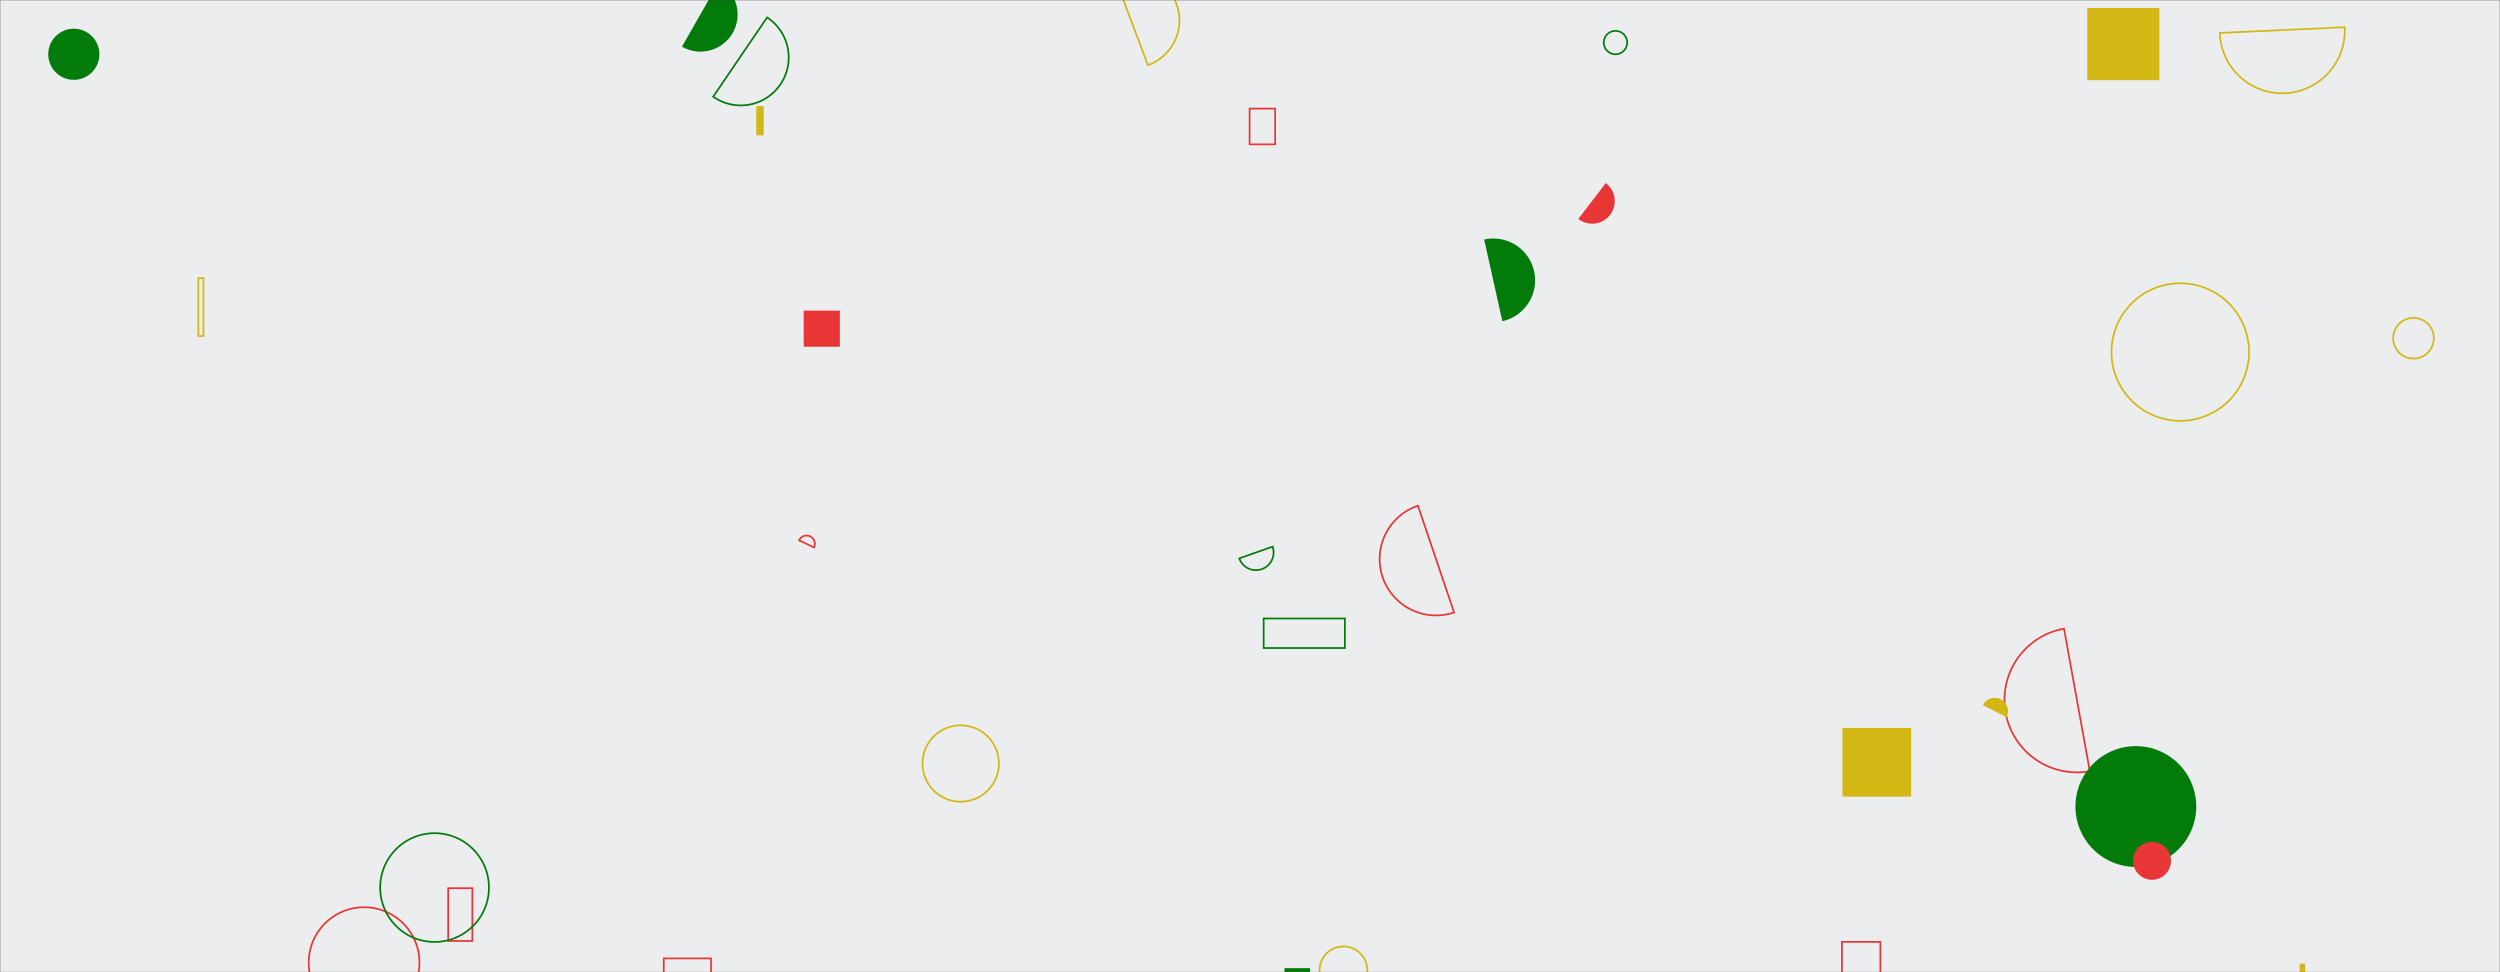 <svg xmlns="http://www.w3.org/2000/svg" version="1.1" xmlns:xlink="http://www.w3.org/1999/xlink" xmlns:svgjs="http://svgjs.com/svgjs" width="1440" height="560" preserveAspectRatio="none" viewBox="0 0 1440 560"><rect x="0" y="0" width="1440" height="560" fill="#333333" stroke="none"/><g mask="url(&quot;#SvgjsMask1007&quot;)" fill="none"><rect width="1440" height="560" x="0" y="0" fill="rgba(235, 237, 238, 1)"></rect><path d="M392.82 26.88a21.38 21.38 0 1 0 21.19-37.14z" fill="#037b0b"></path><path d="M382.32 552.05L409.55 552.05L409.55 579.28L382.32 579.28z" stroke="#e73635"></path><path d="M462.94 178.92L483.74 178.92L483.74 199.72L462.94 199.72z" fill="#e73635"></path><path d="M816.73 291.29a32.45 32.45 0 1 0 20.82 61.48z" stroke="#e73635"></path><path d="M1060.96 542.52L1083.1 542.52L1083.1 564.66L1060.96 564.66z" stroke="#e73635"></path><path d="M1378.47 194.82 a11.71 11.71 0 1 0 23.42 0 a11.71 11.71 0 1 0 -23.42 0z" stroke="#d3b714"></path><path d="M1278.61 18.99a35.99 35.99 0 1 0 71.9-3.3z" stroke="#d3b714"></path><path d="M114.25 160.15L117.18 160.15L117.18 193.57L114.25 193.57z" stroke="#d3b714"></path><path d="M1202.27 4.63L1243.82 4.63L1243.82 46.18L1202.27 46.18z" fill="#d3b714"></path><path d="M27.79 31.26 a14.72 14.72 0 1 0 29.44 0 a14.72 14.72 0 1 0 -29.44 0z" fill="#037b0b"></path><path d="M177.82 554.46 a31.89 31.89 0 1 0 63.78 0 a31.89 31.89 0 1 0 -63.78 0z" stroke="#e73635"></path><path d="M1324.6 555.07L1327.77 555.07L1327.77 579.84L1324.6 579.84z" fill="#d3b714"></path><path d="M1188.85 362.11a41.72 41.72 0 1 0 14.9 82.1z" stroke="#e73635"></path><path d="M1195.46 464.56 a34.79 34.79 0 1 0 69.58 0 a34.79 34.79 0 1 0 -69.58 0z" fill="#037b0b"></path><path d="M923.78 24.52 a6.73 6.73 0 1 0 13.46 0 a6.73 6.73 0 1 0 -13.46 0z" stroke="#037b0b"></path><path d="M727.87 356.25L774.66 356.25L774.66 373.26L727.87 373.26z" stroke="#037b0b"></path><path d="M531.38 439.79 a21.99 21.99 0 1 0 43.98 0 a21.99 21.99 0 1 0 -43.98 0z" stroke="#d3b714"></path><path d="M1155.79 413.15a7.67 7.67 0 1 0-13.64-7.03z" fill="#d3b714"></path><path d="M1061.25 419.29L1100.83 419.29L1100.83 458.87L1061.25 458.87z" fill="#d3b714"></path><path d="M661.19 37.54a27.4 27.4 0 1 0-19.28-51.29z" stroke="#d3b714"></path><path d="M865.35 185.01a24.1 24.1 0 1 0-10.47-47.05z" fill="#037b0b"></path><path d="M410.8 55.7a27.62 27.62 0 1 0 31.05-45.68z" stroke="#037b0b"></path><path d="M1228.64 495.84 a10.92 10.92 0 1 0 21.84 0 a10.92 10.92 0 1 0 -21.84 0z" fill="#e73635"></path><path d="M713.83 321.62a10.16 10.16 0 1 0 19.17-6.74z" stroke="#037b0b"></path><path d="M719.76 62.55L734.49 62.55L734.49 83.15L719.76 83.15z" stroke="#e73635"></path><path d="M1216.22 202.78 a39.61 39.61 0 1 0 79.22 0 a39.61 39.61 0 1 0 -79.22 0z" stroke="#d3b714"></path><path d="M258.15 511.6L272.08 511.6L272.08 541.99L258.15 541.99z" stroke="#e73635"></path><path d="M760.07 558.92 a13.76 13.76 0 1 0 27.52 0 a13.76 13.76 0 1 0 -27.52 0z" stroke="#d3b714"></path><path d="M739.86 557.66L754.62 557.66L754.62 596.4L739.86 596.4z" fill="#037b0b"></path><path d="M435.61 61.14L439.88 61.14L439.88 77.96L435.61 77.96z" fill="#d3b714"></path><path d="M468.88 315.35a4.78 4.78 0 1 0-8.61-4.16z" stroke="#e73635"></path><path d="M218.99 511.24 a31.32 31.32 0 1 0 62.64 0 a31.32 31.32 0 1 0 -62.64 0z" stroke="#037b0b"></path><path d="M909.12 126.1a13 13 0 1 0 15.81-20.64z" fill="#e73635"></path></g><defs><mask id="SvgjsMask1007"><rect width="1440" height="560" fill="#ffffff"></rect></mask></defs></svg>